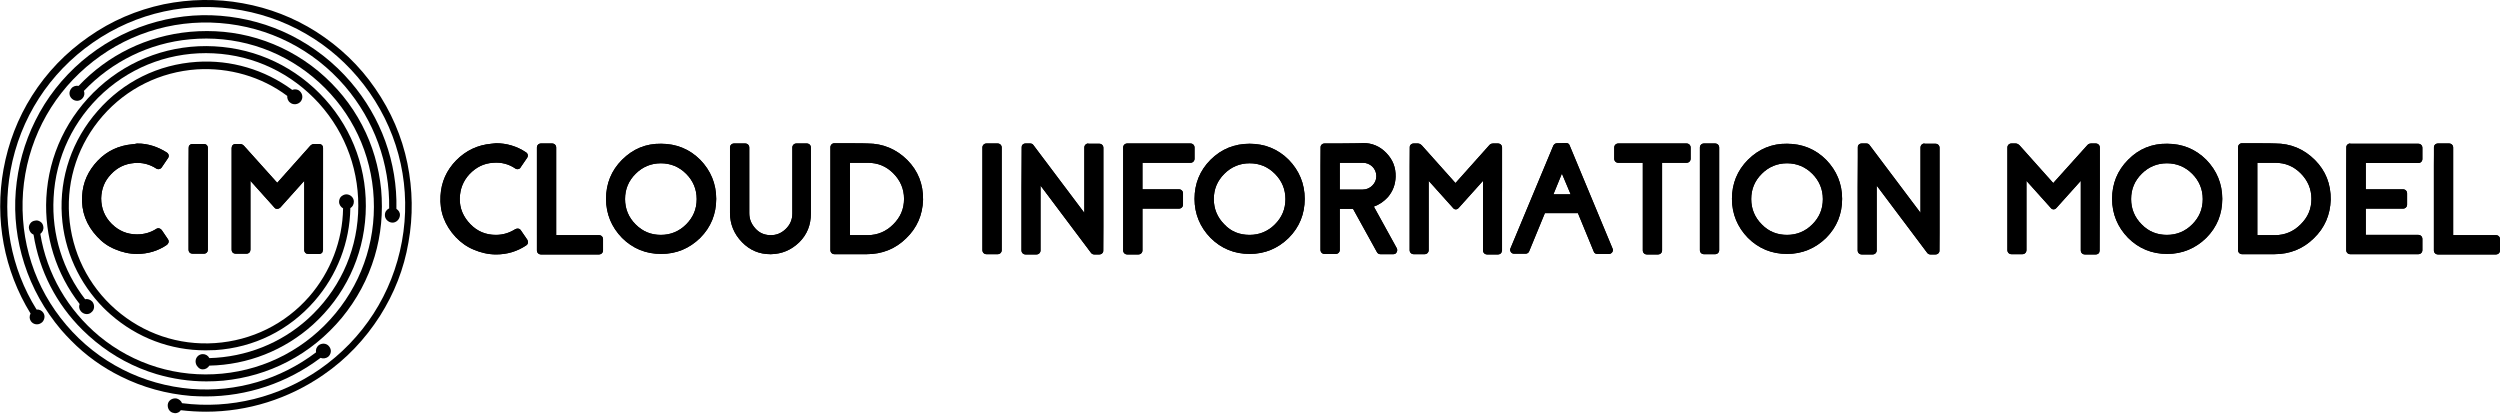 <?xml version="1.0" encoding="utf-8"?>
<!-- Generator: Adobe Illustrator 25.0.1, SVG Export Plug-In . SVG Version: 6.00 Build 0)  -->
<svg version="1.1" id="Layer_1" xmlns="http://www.w3.org/2000/svg" xmlns:xlink="http://www.w3.org/1999/xlink" x="0px" y="0px"
	 viewBox="0 0 998.3 165.2" style="enable-background:new 0 0 998.3 165.2;" xml:space="preserve">
<style type="text/css">
	.st0{clip-path:url(#SVGID_2_);}
	.st1{clip-path:url(#SVGID_4_);}
	.st2{clip-path:url(#SVGID_6_);}
	.st3{clip-path:url(#SVGID_7_);}
	.st4{clip-path:url(#SVGID_8_);}
	.st5{clip-path:url(#SVGID_9_);}
	.st6{clip-path:url(#SVGID_10_);}
	.st7{clip-path:url(#SVGID_11_);}
	.st8{clip-path:url(#SVGID_12_);}
	.st9{clip-path:url(#SVGID_13_);}
	.st10{clip-path:url(#SVGID_14_);}
	.st11{clip-path:url(#SVGID_15_);}
	.st12{clip-path:url(#SVGID_16_);}
	.st13{clip-path:url(#SVGID_17_);}
	.st14{clip-path:url(#SVGID_18_);}
	.st15{clip-path:url(#SVGID_19_);}
	.st16{clip-path:url(#SVGID_20_);}
	.st17{clip-path:url(#SVGID_21_);}
	.st18{clip-path:url(#SVGID_22_);}
	.st19{clip-path:url(#SVGID_23_);}
	.st20{clip-path:url(#SVGID_24_);}
	.st21{clip-path:url(#SVGID_25_);}
	.st22{clip-path:url(#SVGID_26_);}
	.st23{clip-path:url(#SVGID_27_);}
</style>
<g>
	<g>
		<path d="M65.4,1.7C54.6,4,44.5,8.3,35.4,14.7C26.3,21,18.7,28.9,12.8,38.2c-5.7,9-9.5,18.9-11.4,29.4
			c-3.6,19.9,0.2,40.4,10.8,57.6c-0.5,1-0.5,2.1,0.1,3c0.9,1.4,2.8,1.7,4.1,0.8c0.7-0.4,1.1-1.1,1.3-1.9c0.2-0.8,0-1.6-0.4-2.2
			c-0.6-0.9-1.6-1.4-2.7-1.3C4.3,107.1,0.7,87.3,4.2,68.1c3.8-20.9,15.5-39,32.9-51.1S75.6,0.3,96.5,4.1s39,15.5,51.1,32.9
			s16.7,38.5,12.9,59.4c-3.8,20.9-15.5,39-32.9,51.1c-16.1,11.1-35.5,16-54.9,13.5c-0.4-1-1.3-1.7-2.3-1.9c-0.8-0.1-1.6,0.1-2.2,0.5
			c-0.7,0.5-1.1,1.1-1.2,1.9c-0.1,0.8,0.1,1.6,0.5,2.2c0.5,0.7,1.1,1.1,1.9,1.2c0.2,0,0.3,0.1,0.5,0.1c0.9,0,1.8-0.4,2.3-1.2
			c3.4,0.4,6.7,0.6,10.1,0.6c16.6,0,32.9-5.1,46.8-14.7c9.2-6.3,16.7-14.3,22.6-23.5c5.7-9,9.6-18.8,11.4-29.4
			c1.9-10.5,1.7-21.1-0.4-31.5c-2.2-10.8-6.6-20.9-12.9-30c-6.3-9.2-14.3-16.7-23.5-22.6c-9-5.7-18.8-9.5-29.4-11.4
			C86.5-0.6,75.8-0.4,65.4,1.7z"/>
		<path d="M140,32.7c-6.7-7.8-14.7-14-23.8-18.6c-8.8-4.4-18.3-7-28.1-7.8c-9.9-0.8-19.6,0.4-29,3.4c-9.7,3.1-18.6,8.1-26.4,14.7
			c-7.8,6.7-14.1,14.7-18.6,23.8c-4.4,8.8-7,18.3-7.8,28.1c-0.8,9.9,0.4,19.6,3.4,29c3.1,9.7,8.1,18.6,14.7,26.4
			c1.3,1.5,2.6,2.9,4,4.3c5.8,5.9,12.5,10.7,19.8,14.3c8.8,4.4,18.3,7,28.1,7.8c1.9,0.1,3.9,0.2,5.8,0.2c16.6,0,32.6-5.4,45.9-15.4
			c1,0.4,2.2,0.2,3-0.4c0.6-0.5,1-1.2,1.1-2c0.1-0.8-0.2-1.6-0.7-2.2c-1-1.3-2.9-1.4-4.2-0.4c-0.8,0.7-1.2,1.7-1,2.8
			c-14.3,10.8-31.8,16-49.7,14.6c-19.5-1.6-37.3-10.6-50-25.5S7.8,96.2,9.2,76.7c1.5-19.5,10.5-37.3,25.3-50S68.3,7.7,87.8,9.2
			c19.5,1.5,37.3,10.5,50,25.3c11.6,13.6,17.9,30.8,17.6,48.7c-1,0.5-1.7,1.4-1.7,2.6c-0.1,1.6,1.3,3,2.9,3.1c1.6,0.1,3-1.3,3.1-2.9
			c0.1-1.1-0.5-2-1.4-2.6C158.7,64.9,152.2,46.9,140,32.7z"/>
		<path d="M17.3,90.5c-0.1-0.8-0.5-1.5-1.1-1.9c-0.7-0.5-1.4-0.7-2.2-0.5c-0.8,0.1-1.5,0.5-1.9,1.1c-0.5,0.7-0.7,1.4-0.5,2.2
			c0.2,1,0.8,1.9,1.8,2.3c2.3,14.5,9.1,27.7,19.5,38c1.6,1.6,3.3,3.1,5.1,4.6c7.3,6,15.5,10.4,24.5,13.1c6.5,1.9,13.1,2.9,19.9,2.9
			c2.3,0,4.5-0.1,6.8-0.3c9-0.9,17.7-3.4,25.7-7.6c8.3-4.3,15.5-10.2,21.6-17.5c6-7.3,10.4-15.5,13.1-24.5
			c2.6-8.7,3.4-17.6,2.6-26.7c-0.9-9-3.4-17.7-7.6-25.7c-4.3-8.3-10.2-15.5-17.5-21.6c-7.3-6-15.5-10.4-24.5-13.1
			c-8.7-2.6-17.6-3.4-26.7-2.6C58.6,14.3,43,22,31.4,34.3c-1-0.2-2.2,0.1-2.9,1c-1.1,1.3-1,3.1,0.3,4.2c1.3,1.1,3.1,1,4.2-0.3
			c0.7-0.8,0.9-1.9,0.5-2.9c11.1-11.7,26.1-19.1,42.3-20.6c17.8-1.7,35.3,3.6,49.1,15s22.4,27.5,24.1,45.3s-3.6,35.3-15,49.1
			s-27.5,22.4-45.3,24.1c-17.8,1.7-35.3-3.6-49.1-15c-12.5-10.4-20.9-24.8-23.5-40.8C17,92.7,17.5,91.6,17.3,90.5z"/>
		<path d="M81,147.5L81,147.5c1.1,0,2-0.6,2.6-1.5c15.3-0.3,30-6.1,41.4-16.4c12.6-11.4,20.1-27,21-44.1c0.9-17-4.9-33.4-16.3-46
			c-11.4-12.6-27-20.1-44.1-21c-17-0.9-33.4,4.9-46,16.3C26.9,46.3,19.4,61.9,18.5,79c-0.8,15.3,3.9,30.3,13.3,42.4
			c-0.4,1-0.2,2.1,0.5,2.9c0.5,0.6,1.2,1,2,1.1c0.8,0.1,1.6-0.1,2.2-0.7c1.3-1,1.4-2.9,0.4-4.2c-0.7-0.8-1.9-1.3-2.9-1
			c-8.9-11.5-13.4-25.8-12.6-40.5c0.8-16.3,8-31.2,20-42.1c12.1-10.9,27.7-16.4,43.9-15.6c16.3,0.8,31.2,8,42.1,20
			c10.9,12.1,16.4,27.7,15.6,43.9c-0.8,16.3-8,31.2-20,42.1c-10.8,9.8-24.8,15.3-39.4,15.7c-0.5-1-1.5-1.6-2.6-1.6l0,0
			c-1.6,0-2.9,1.3-2.9,2.9c0,0.8,0.3,1.6,0.8,2.1C79.5,147.2,80.2,147.5,81,147.5z"/>
		<path d="M115.9,41c0.6,0.5,1.4,0.7,2.2,0.6c0.8-0.1,1.5-0.5,2-1.1c1-1.3,0.8-3.1-0.5-4.2c-0.8-0.7-2-0.8-2.9-0.4
			c-11-8.1-24.5-12.1-38.1-11.2c-15.4,1-29.4,7.9-39.6,19.6C28.8,55.9,23.7,70.7,24.7,86.1c0.9,14,6.9,27,16.7,36.9
			c0.9,0.9,1.9,1.8,2.8,2.6c10.6,9.3,23.9,14.3,37.9,14.3c1.3,0,2.6-0.1,3.9-0.1c15.4-1,29.4-7.9,39.6-19.6
			c9-10.3,14.1-23.5,14.3-37.1c0.9-0.5,1.4-1.5,1.4-2.6c0-1.6-1.4-2.9-3-2.9c-0.8,0-1.5,0.4-2.1,0.9c-0.5,0.5-0.8,1.3-0.8,2.1
			c0,1.1,0.7,2.1,1.6,2.6c-0.2,12.9-5,25.4-13.5,35.2c-9.6,11-23,17.6-37.6,18.6c-14.6,1-28.7-3.8-39.7-13.4s-17.6-23-18.6-37.6
			c-1-14.6,3.8-28.7,13.4-39.7s23-17.6,37.6-18.6c12.9-0.8,25.8,2.9,36.1,10.6C114.6,39.2,115,40.4,115.9,41z"/>
		<g>
			<g>
				<g>
					<g>
						<defs>
							<path id="SVGID_1_" d="M52.9,57.6c-5.4,0.5-10.1,2.6-13.9,6.6s-5.9,8.6-6.2,14c-0.4,6.3,1.7,11.7,6,16.3c2,2.2,4.4,3.9,7.1,5
								c2.8,1.2,5.7,1.9,8.8,1.9c4.3,0,8.4-1.2,11.9-3.6c0.7-0.5,1-1.4,0.5-2.2l-2.5-3.7c-0.5-0.7-1.4-1-2.2-0.5
								c-2.3,1.5-4.9,2.2-7.7,2.2c-3.9,0-7.3-1.4-10.1-4.2c-2.8-2.8-4.2-6.2-4.2-10.2c0.1-3.7,1.3-6.9,3.9-9.6
								c2.5-2.7,5.6-4.2,9.3-4.5c3.2-0.3,6.2,0.5,8.8,2.2c0.5,0.3,1,0.3,1.2,0.2c0.3-0.1,0.7-0.2,1-0.7l2.5-3.7
								c0.5-0.7,0.3-1.7-0.5-2.2c-3.6-2.3-7.6-3.6-11.8-3.6C54.1,57.5,53.6,57.5,52.9,57.6"/>
						</defs>
						<use xlink:href="#SVGID_1_"  style="overflow:visible;"/>
						<clipPath id="SVGID_2_">
							<use xlink:href="#SVGID_1_"  style="overflow:visible;"/>
						</clipPath>
						<polygon class="st0" points="32.4,57.1 68,57.5 67.5,101.7 32,101.3 						"/>
					</g>
				</g>
			</g>
			<g>
				<g>
					<g>
						<defs>
							<path id="SVGID_3_" d="M76.9,57.5c-1,0-1.6,0.7-1.6,1.6v40.6c0,1,0.7,1.6,1.6,1.6h4.5c1,0,1.6-0.7,1.6-1.6V59.1
								c0-1-0.7-1.6-1.6-1.6L76.9,57.5L76.9,57.5z"/>
						</defs>
						<use xlink:href="#SVGID_3_"  style="overflow:visible;"/>
						<clipPath id="SVGID_4_">
							<use xlink:href="#SVGID_3_"  style="overflow:visible;"/>
						</clipPath>
						<polygon class="st1" points="75.4,57.4 83.5,57.5 83.1,101.4 75,101.3 						"/>
					</g>
				</g>
			</g>
			<g>
				<g>
					<g>
						<defs>
							<path id="SVGID_5_" d="M125.5,57.5c-0.7,0-1.2,0.3-1.6,0.7L110.7,73L97.4,58.2c-0.5-0.5-1-0.7-1.6-0.7h-1.7
								c-1,0-1.6,0.7-1.6,1.6v40.6c0,1,0.7,1.6,1.6,1.6h4.3c1,0,1.6-0.7,1.6-1.6V72.2l9.6,10.7c0.3,0.4,0.7,0.5,1.1,0.5
								c0.3,0,0.7-0.1,1.2-0.5l9.6-10.7v27.6c0,1,0.7,1.6,1.6,1.6h4.3c1,0,1.6-0.7,1.6-1.6V59.1c0-1-0.7-1.6-1.6-1.6L125.5,57.5
								L125.5,57.5z"/>
						</defs>
						<use xlink:href="#SVGID_5_"  style="overflow:visible;"/>
						<clipPath id="SVGID_6_">
							<use xlink:href="#SVGID_5_"  style="overflow:visible;"/>
						</clipPath>
						<polygon class="st2" points="92.5,57.1 129.2,57.5 128.7,101.7 92,101.3 						"/>
					</g>
				</g>
			</g>
		</g>
	</g>
	<g>
		<g>
			<defs>
				<path id="SVGID_64_" d="M196.2,57.4c-5.5,0.5-10.1,2.7-14,6.6c-3.9,4-6,8.7-6.3,14.2c-0.4,6.3,1.7,11.8,6.1,16.5
					c2.1,2.2,4.5,3.9,7.2,5c2.8,1.2,5.8,1.9,8.9,1.9c4.4,0,8.4-1.2,12-3.6c0.8-0.5,0.9-1.4,0.5-2.2l-2.6-3.8
					c-0.5-0.8-1.4-0.9-2.2-0.5c-2.4,1.5-4.9,2.3-7.8,2.3c-4,0-7.4-1.4-10.2-4.3s-4.3-6.3-4.2-10.3c0.1-3.7,1.3-6.9,3.9-9.7
					c2.6-2.7,5.7-4.3,9.4-4.5c3.2-0.3,6.3,0.5,8.9,2.3c0.5,0.3,0.9,0.3,1.2,0.2c0.3-0.1,0.7-0.2,0.9-0.7l2.6-3.8
					c0.5-0.8,0.3-1.7-0.5-2.2c-3.6-2.4-7.7-3.6-11.9-3.6C197.4,57.3,196.9,57.3,196.2,57.4"/>
			</defs>
			<use xlink:href="#SVGID_64_"  style="overflow:visible;"/>
			<clipPath id="SVGID_7_">
				<use xlink:href="#SVGID_64_"  style="overflow:visible;"/>
			</clipPath>
			<polygon class="st3" points="175.6,56.9 211.5,57.3 211,101.9 175.1,101.6 			"/>
		</g>
	</g>
	<g>
		<g>
			<defs>
				<path id="SVGID_67_" d="M216,57.3c-0.9,0-1.6,0.7-1.6,1.6V100c0,0.9,0.7,1.6,1.6,1.6h23.2c0.9,0,1.6-0.7,1.6-1.6v-4.5
					c0-0.9-0.7-1.6-1.6-1.6h-17.1v-35c0-0.9-0.7-1.6-1.6-1.6H216z"/>
			</defs>
			<use xlink:href="#SVGID_67_"  style="overflow:visible;"/>
			<clipPath id="SVGID_8_">
				<use xlink:href="#SVGID_67_"  style="overflow:visible;"/>
			</clipPath>
			<polygon class="st4" points="214.4,57 241.3,57.3 240.8,101.8 213.9,101.6 			"/>
		</g>
	</g>
	<g>
		<g>
			<defs>
				<path id="SVGID_70_" d="M253.8,89.6c-2.8-2.8-4.2-6.2-4.2-10.1c0-4,1.4-7.3,4.2-10.1c2.8-2.8,6.2-4.2,10.1-4.2s7.3,1.4,10.1,4.2
					c2.8,2.8,4.2,6.2,4.2,10.1c0,4-1.4,7.3-4.2,10.1c-2.8,2.8-6.2,4.2-10.1,4.2S256.7,92.5,253.8,89.6 M248.4,63.8
					c-4.3,4.3-6.4,9.6-6.4,15.6s2.2,11.3,6.4,15.6c4.3,4.3,9.6,6.4,15.6,6.4c6.1,0,11.3-2.2,15.6-6.4c4.3-4.3,6.4-9.6,6.4-15.6
					s-2.2-11.3-6.4-15.6c-4.3-4.3-9.6-6.4-15.6-6.4C257.9,57.3,252.7,59.5,248.4,63.8"/>
			</defs>
			<use xlink:href="#SVGID_70_"  style="overflow:visible;"/>
			<clipPath id="SVGID_9_">
				<use xlink:href="#SVGID_70_"  style="overflow:visible;"/>
			</clipPath>
			<polygon class="st5" points="241.9,56.8 286.6,57.3 286.1,102 241.4,101.6 			"/>
		</g>
	</g>
	<g>
		<g>
			<defs>
				<path id="SVGID_73_" d="M318,57.3c-0.9,0-1.6,0.7-1.6,1.6v26.4c0,2.4-0.9,4.5-2.7,6.2c-1.8,1.7-3.8,2.5-6.3,2.4
					c-2.3-0.1-4.2-0.9-5.8-2.7s-2.4-3.7-2.4-6.1V58.9c0-0.9-0.7-1.6-1.6-1.6h-4.5c-0.9,0-1.6,0.7-1.6,1.6v26.1
					c0,4.5,1.6,8.4,4.8,11.7c3.1,3.2,6.9,4.8,11.3,4.8c0.1,0,0.2,0,0.3,0c4.4-0.1,8.1-1.7,11.3-4.8c3.1-3.1,4.6-6.9,4.6-11.4V58.9
					c0-0.9-0.7-1.6-1.6-1.6H318z"/>
			</defs>
			<use xlink:href="#SVGID_73_"  style="overflow:visible;"/>
			<clipPath id="SVGID_10_">
				<use xlink:href="#SVGID_73_"  style="overflow:visible;"/>
			</clipPath>
			<polygon class="st6" points="291.6,57 324.5,57.3 324,101.8 291.2,101.6 			"/>
		</g>
	</g>
	<g>
		<g>
			<defs>
				<path id="SVGID_76_" d="M339.4,65h7.1c4.1,0,7.4,1.4,10.2,4.2c2.8,2.8,4.3,6.2,4.3,10.2c0,4-1.4,7.3-4.3,10.2
					c-2.8,2.8-6.2,4.3-10.2,4.3h-7.1V65z M333.2,57.2c-0.9,0-1.6,0.7-1.6,1.6v41.1c0,0.9,0.7,1.6,1.6,1.6h12.9
					c6.1,0,11.4-2.1,15.7-6.3c4.4-4.2,6.6-9.4,6.8-15.4c0.1-6.2-2-11.6-6.3-15.9s-9.7-6.6-15.8-6.6
					C346.5,57.2,333.2,57.2,333.2,57.2z"/>
			</defs>
			<use xlink:href="#SVGID_76_"  style="overflow:visible;"/>
			<clipPath id="SVGID_11_">
				<use xlink:href="#SVGID_76_"  style="overflow:visible;"/>
			</clipPath>
			<polygon class="st7" points="331.6,56.8 369.2,57.2 368.7,101.9 331.1,101.6 			"/>
		</g>
	</g>
	<g>
		<g>
			<defs>
				<path id="SVGID_79_" d="M393.9,57.3c-0.9,0-1.6,0.7-1.6,1.6v41c0,0.9,0.7,1.6,1.6,1.6h4.5c0.9,0,1.6-0.7,1.6-1.6v-41
					c0-0.9-0.7-1.6-1.6-1.6H393.9z"/>
			</defs>
			<use xlink:href="#SVGID_79_"  style="overflow:visible;"/>
			<clipPath id="SVGID_12_">
				<use xlink:href="#SVGID_79_"  style="overflow:visible;"/>
			</clipPath>
			<polygon class="st8" points="392.2,57.2 400.5,57.3 400,101.6 391.9,101.6 			"/>
		</g>
	</g>
	<g>
		<g>
			<defs>
				<path id="SVGID_82_" d="M434.6,57.3c-0.9,0-1.6,0.7-1.6,1.6v26.1l-20.3-27c-0.3-0.5-0.8-0.7-1.3-0.7h-1.9
					c-0.9,0-1.6,0.7-1.6,1.6v41.1c0,0.9,0.7,1.6,1.6,1.6h4.4c0.9,0,1.6-0.7,1.6-1.6V74.1l20.2,26.9c0.3,0.4,0.8,0.6,1.2,0.6h2.1
					c0.9,0,1.6-0.7,1.6-1.6v-41c0-0.9-0.7-1.6-1.6-1.6H434.6z"/>
			</defs>
			<use xlink:href="#SVGID_82_"  style="overflow:visible;"/>
			<clipPath id="SVGID_13_">
				<use xlink:href="#SVGID_82_"  style="overflow:visible;"/>
			</clipPath>
			<polygon class="st9" points="408.1,56.9 440.9,57.3 440.5,101.8 407.6,101.6 			"/>
		</g>
	</g>
	<g>
		<g>
			<defs>
				<path id="SVGID_85_" d="M450.1,57.3c-0.9,0-1.6,0.7-1.6,1.6V100c0,0.9,0.7,1.6,1.6,1.6h4.5c0.9,0,1.6-0.7,1.6-1.6V83.3h14.6
					c0.9,0,1.6-0.7,1.6-1.6v-4.5c0-0.9-0.7-1.6-1.6-1.6h-14.6V65h19.2c0.9,0,1.6-0.7,1.6-1.6v-4.5c0-0.9-0.7-1.6-1.6-1.6L450.1,57.3
					L450.1,57.3z"/>
			</defs>
			<use xlink:href="#SVGID_85_"  style="overflow:visible;"/>
			<clipPath id="SVGID_14_">
				<use xlink:href="#SVGID_85_"  style="overflow:visible;"/>
			</clipPath>
			<polygon class="st10" points="448.5,57 477.5,57.3 477,101.8 448.1,101.6 			"/>
		</g>
	</g>
	<g>
		<g>
			<defs>
				<path id="SVGID_88_" d="M488.9,89.6c-2.8-2.8-4.2-6.2-4.2-10.1c0-4,1.4-7.3,4.2-10.1c2.8-2.8,6.2-4.2,10.1-4.2
					c4,0,7.3,1.4,10.1,4.2c2.8,2.8,4.2,6.2,4.2,10.1c0,4-1.4,7.3-4.2,10.1c-2.8,2.8-6.2,4.2-10.1,4.2
					C495,93.8,491.6,92.5,488.9,89.6 M483.4,63.8c-4.3,4.3-6.4,9.6-6.4,15.6s2.2,11.3,6.4,15.6c4.3,4.3,9.6,6.4,15.6,6.4
					c6.1,0,11.3-2.2,15.6-6.4c4.3-4.3,6.4-9.6,6.4-15.6s-2.2-11.3-6.4-15.6c-4.3-4.3-9.6-6.4-15.6-6.4
					C493,57.4,487.7,59.5,483.4,63.8"/>
			</defs>
			<use xlink:href="#SVGID_88_"  style="overflow:visible;"/>
			<clipPath id="SVGID_15_">
				<use xlink:href="#SVGID_88_"  style="overflow:visible;"/>
			</clipPath>
			<polygon class="st11" points="476.9,56.8 521.6,57.3 521.1,102 476.5,101.6 			"/>
		</g>
	</g>
	<g>
		<g>
			<defs>
				<path id="SVGID_91_" d="M535,65h9.2c1.5,0,2.7,0.5,3.8,1.5c1,1,1.6,2.3,1.6,3.8c0,1.5-0.5,2.7-1.6,3.8c-1,1-2.3,1.6-3.8,1.6H535
					V65z M528.9,57.3c-0.9,0-1.6,0.7-1.6,1.6v40.9c0,0.9,0.7,1.6,1.6,1.6h4.5c0.9,0,1.6-0.7,1.6-1.6V83.4h5.3l9.5,17.2
					c0.3,0.6,0.8,0.9,1.4,0.9h5.2c0.6,0,1.1-0.3,1.3-0.8c0.3-0.5,0.3-1,0.1-1.5l-9.2-16.7c2.2-0.8,4.1-2.1,5.7-3.9
					c1.9-2.3,2.9-4.9,3-8c0.1-3.7-1.1-6.8-3.7-9.5c-2.6-2.7-5.7-4-9.4-4C544.3,57.3,528.9,57.3,528.9,57.3z"/>
			</defs>
			<use xlink:href="#SVGID_91_"  style="overflow:visible;"/>
			<clipPath id="SVGID_16_">
				<use xlink:href="#SVGID_91_"  style="overflow:visible;"/>
			</clipPath>
			<polygon class="st12" points="527.4,57 558.4,57.3 558,101.8 526.9,101.6 			"/>
		</g>
	</g>
	<g>
		<g>
			<defs>
				<path id="SVGID_94_" d="M596.2,57.3c-0.7,0-1.2,0.3-1.6,0.8l-13.4,15l-13.4-15c-0.5-0.5-1-0.8-1.6-0.8h-1.7
					c-0.9,0-1.6,0.7-1.6,1.6v41c0,0.9,0.7,1.6,1.6,1.6h4.4c0.9,0,1.6-0.7,1.6-1.6V72.2l9.7,10.8c0.3,0.4,0.7,0.6,1.1,0.6
					c0.3,0,0.8-0.1,1.2-0.6l9.7-10.8V100c0,0.9,0.7,1.6,1.6,1.6h4.4c0.9,0,1.6-0.7,1.6-1.6V58.9c0-0.9-0.7-1.6-1.6-1.6H596.2z"/>
			</defs>
			<use xlink:href="#SVGID_94_"  style="overflow:visible;"/>
			<clipPath id="SVGID_17_">
				<use xlink:href="#SVGID_94_"  style="overflow:visible;"/>
			</clipPath>
			<polygon class="st13" points="563,56.9 600,57.3 599.5,101.9 562.5,101.6 			"/>
		</g>
	</g>
	<g>
		<g>
			<defs>
				<path id="SVGID_97_" d="M623.7,69.3l3.5,8.3h-6.9L623.7,69.3z M621.7,57.2c-0.6,0-1.1,0.4-1.4,0.9l-17.1,41
					c-0.3,0.5-0.2,1,0.1,1.5c0.3,0.5,0.8,0.7,1.3,0.7h4.6c0.7,0,1.2-0.4,1.4-0.9l6.3-15.3h13.2l6.3,15.3c0.2,0.7,0.8,1,1.5,1h4.6
					c0.6,0,1-0.3,1.3-0.7c0.3-0.5,0.4-1,0.1-1.5l-17.1-41.1c-0.2-0.7-0.8-1-1.5-1L621.7,57.2L621.7,57.2z"/>
			</defs>
			<use xlink:href="#SVGID_97_"  style="overflow:visible;"/>
			<clipPath id="SVGID_18_">
				<use xlink:href="#SVGID_97_"  style="overflow:visible;"/>
			</clipPath>
			<polygon class="st14" points="603,56.8 644.9,57.2 644.5,101.9 602.5,101.6 			"/>
		</g>
	</g>
	<g>
		<g>
			<defs>
				<path id="SVGID_100_" d="M646.2,57.3c-0.9,0-1.6,0.7-1.6,1.6v4.5c0,0.9,0.7,1.6,1.6,1.6h9.8v35c0,0.9,0.7,1.6,1.6,1.6h4.5
					c0.9,0,1.6-0.7,1.6-1.6v-35h9.8c0.9,0,1.6-0.7,1.6-1.6v-4.5c0-0.9-0.7-1.6-1.6-1.6H646.2z"/>
			</defs>
			<use xlink:href="#SVGID_100_"  style="overflow:visible;"/>
			<clipPath id="SVGID_19_">
				<use xlink:href="#SVGID_100_"  style="overflow:visible;"/>
			</clipPath>
			<polygon class="st15" points="644.6,57 675.4,57.3 675,101.8 644.1,101.6 			"/>
		</g>
	</g>
	<g>
		<g>
			<defs>
				<path id="SVGID_103_" d="M680.4,57.3c-0.9,0-1.6,0.7-1.6,1.6v41c0,0.9,0.7,1.6,1.6,1.6h4.5c0.9,0,1.6-0.7,1.6-1.6v-41
					c0-0.9-0.7-1.6-1.6-1.6H680.4z"/>
			</defs>
			<use xlink:href="#SVGID_103_"  style="overflow:visible;"/>
			<clipPath id="SVGID_20_">
				<use xlink:href="#SVGID_103_"  style="overflow:visible;"/>
			</clipPath>
			<polygon class="st16" points="678.8,57.2 687,57.3 686.5,101.6 678.4,101.6 			"/>
		</g>
	</g>
	<g>
		<g>
			<defs>
				<path id="SVGID_106_" d="M703.5,89.6c-2.8-2.8-4.2-6.2-4.2-10.1c0-4,1.4-7.3,4.2-10.1c2.8-2.8,6.2-4.2,10.1-4.2
					s7.3,1.4,10.1,4.2c2.8,2.8,4.2,6.2,4.2,10.1c0,4-1.4,7.3-4.2,10.1c-2.8,2.8-6.2,4.2-10.1,4.2S706.3,92.5,703.5,89.6 M698,63.8
					c-4.3,4.3-6.4,9.6-6.4,15.6s2.2,11.3,6.4,15.6c4.3,4.3,9.6,6.4,15.6,6.4s11.3-2.2,15.6-6.4c4.3-4.3,6.4-9.6,6.4-15.6
					s-2.2-11.3-6.4-15.6c-4.3-4.3-9.6-6.4-15.6-6.4C707.6,57.3,702.3,59.5,698,63.8"/>
			</defs>
			<use xlink:href="#SVGID_106_"  style="overflow:visible;"/>
			<clipPath id="SVGID_21_">
				<use xlink:href="#SVGID_106_"  style="overflow:visible;"/>
			</clipPath>
			<polygon class="st17" points="691.5,56.8 736.2,57.3 735.7,102 691.1,101.6 			"/>
		</g>
	</g>
	<g>
		<g>
			<defs>
				<path id="SVGID_109_" d="M768.5,57.3c-0.9,0-1.6,0.7-1.6,1.6v26.1l-20.3-27c-0.3-0.5-0.8-0.7-1.3-0.7h-1.9
					c-0.9,0-1.6,0.7-1.6,1.6v41.1c0,0.9,0.7,1.6,1.6,1.6h4.4c0.9,0,1.6-0.7,1.6-1.6V74.1l20.2,26.9c0.3,0.4,0.8,0.6,1.2,0.6h2.1
					c0.9,0,1.6-0.7,1.6-1.6v-41c0-0.9-0.7-1.6-1.6-1.6H768.5z"/>
			</defs>
			<use xlink:href="#SVGID_109_"  style="overflow:visible;"/>
			<clipPath id="SVGID_22_">
				<use xlink:href="#SVGID_109_"  style="overflow:visible;"/>
			</clipPath>
			<polygon class="st18" points="742,56.9 774.9,57.3 774.4,101.8 741.5,101.6 			"/>
		</g>
	</g>
	<g>
		<g>
			<defs>
				<path id="SVGID_112_" d="M835,57.3c-0.7,0-1.2,0.3-1.6,0.8l-13.5,15l-13.4-15c-0.5-0.5-1-0.8-1.6-0.8h-1.7
					c-0.9,0-1.6,0.7-1.6,1.6v41c0,0.9,0.7,1.6,1.6,1.6h4.4c0.9,0,1.6-0.7,1.6-1.6V72.2l9.7,10.8c0.3,0.4,0.7,0.6,1.1,0.6
					c0.3,0,0.8-0.1,1.2-0.6l9.7-10.8V100c0,0.9,0.7,1.6,1.6,1.6h4.4c0.9,0,1.6-0.7,1.6-1.6V58.9c0-0.9-0.7-1.6-1.6-1.6H835z"/>
			</defs>
			<use xlink:href="#SVGID_112_"  style="overflow:visible;"/>
			<clipPath id="SVGID_23_">
				<use xlink:href="#SVGID_112_"  style="overflow:visible;"/>
			</clipPath>
			<polygon class="st19" points="801.6,56.9 838.7,57.3 838.2,101.9 801.2,101.6 			"/>
		</g>
	</g>
	<g>
		<g>
			<defs>
				<path id="SVGID_115_" d="M855.2,89.6c-2.8-2.8-4.2-6.2-4.2-10.1c0-4,1.4-7.3,4.2-10.1c2.8-2.8,6.2-4.2,10.1-4.2
					s7.3,1.4,10.1,4.2c2.8,2.8,4.2,6.2,4.2,10.1c0,4-1.4,7.3-4.2,10.1c-2.8,2.8-6.2,4.2-10.1,4.2S858,92.5,855.2,89.6 M849.8,63.8
					c-4.3,4.3-6.4,9.6-6.4,15.6s2.2,11.3,6.4,15.6c4.3,4.3,9.6,6.4,15.6,6.4s11.3-2.2,15.6-6.4c4.3-4.3,6.4-9.6,6.4-15.6
					s-2.2-11.3-6.4-15.6c-4.3-4.3-9.6-6.4-15.6-6.4C859.3,57.3,854,59.5,849.8,63.8"/>
			</defs>
			<use xlink:href="#SVGID_115_"  style="overflow:visible;"/>
			<clipPath id="SVGID_24_">
				<use xlink:href="#SVGID_115_"  style="overflow:visible;"/>
			</clipPath>
			<polygon class="st20" points="843.2,56.8 888,57.3 887.5,102 842.8,101.6 			"/>
		</g>
	</g>
	<g>
		<g>
			<defs>
				<path id="SVGID_118_" d="M901.4,65h7.1c4.1,0,7.4,1.4,10.2,4.2c2.8,2.8,4.3,6.2,4.3,10.2c0,4.1-1.4,7.3-4.3,10.2
					c-2.8,2.8-6.2,4.3-10.2,4.3h-7.1V65z M895.3,57.2c-0.9,0-1.6,0.7-1.6,1.6v41.1c0,0.9,0.7,1.6,1.6,1.6h12.9
					c6.1,0,11.4-2.1,15.7-6.3c4.4-4.2,6.6-9.4,6.8-15.4c0.1-6.2-2-11.6-6.3-15.9c-4.4-4.4-9.7-6.6-15.8-6.6
					C908.5,57.2,895.3,57.2,895.3,57.2z"/>
			</defs>
			<use xlink:href="#SVGID_118_"  style="overflow:visible;"/>
			<clipPath id="SVGID_25_">
				<use xlink:href="#SVGID_118_"  style="overflow:visible;"/>
			</clipPath>
			<polygon class="st21" points="893.6,56.8 931.3,57.2 930.8,101.9 893.2,101.6 			"/>
		</g>
	</g>
	<g>
		<g>
			<defs>
				<path id="SVGID_121_" d="M938.5,57.3c-0.9,0-1.6,0.7-1.6,1.6v41c0,0.9,0.7,1.6,1.6,1.6h27.2c0.9,0,1.6-0.7,1.6-1.6v-4.5
					c0-0.9-0.7-1.6-1.6-1.6h-21V83.3h14.9c0.9,0,1.6-0.7,1.6-1.6v-4.5c0-0.9-0.7-1.6-1.6-1.6h-14.9V65.1h21c0.9,0,1.6-0.7,1.6-1.6
					v-4.5c0-0.9-0.7-1.6-1.6-1.6H938.5z"/>
			</defs>
			<use xlink:href="#SVGID_121_"  style="overflow:visible;"/>
			<clipPath id="SVGID_26_">
				<use xlink:href="#SVGID_121_"  style="overflow:visible;"/>
			</clipPath>
			<polygon class="st22" points="937,57 967.8,57.3 967.4,101.8 936.6,101.6 			"/>
		</g>
	</g>
	<g>
		<g>
			<defs>
				<path id="SVGID_124_" d="M973.5,57.3c-0.9,0-1.6,0.7-1.6,1.6V100c0,0.9,0.7,1.6,1.6,1.6h23.2c0.9,0,1.6-0.7,1.6-1.6v-4.5
					c0-0.9-0.7-1.6-1.6-1.6h-17.1v-35c0-0.9-0.7-1.6-1.6-1.6H973.5z"/>
			</defs>
			<use xlink:href="#SVGID_124_"  style="overflow:visible;"/>
			<clipPath id="SVGID_27_">
				<use xlink:href="#SVGID_124_"  style="overflow:visible;"/>
			</clipPath>
			<polygon class="st23" points="972,57 998.8,57.3 998.3,101.8 971.5,101.6 			"/>
		</g>
	</g>
</g>
</svg>
